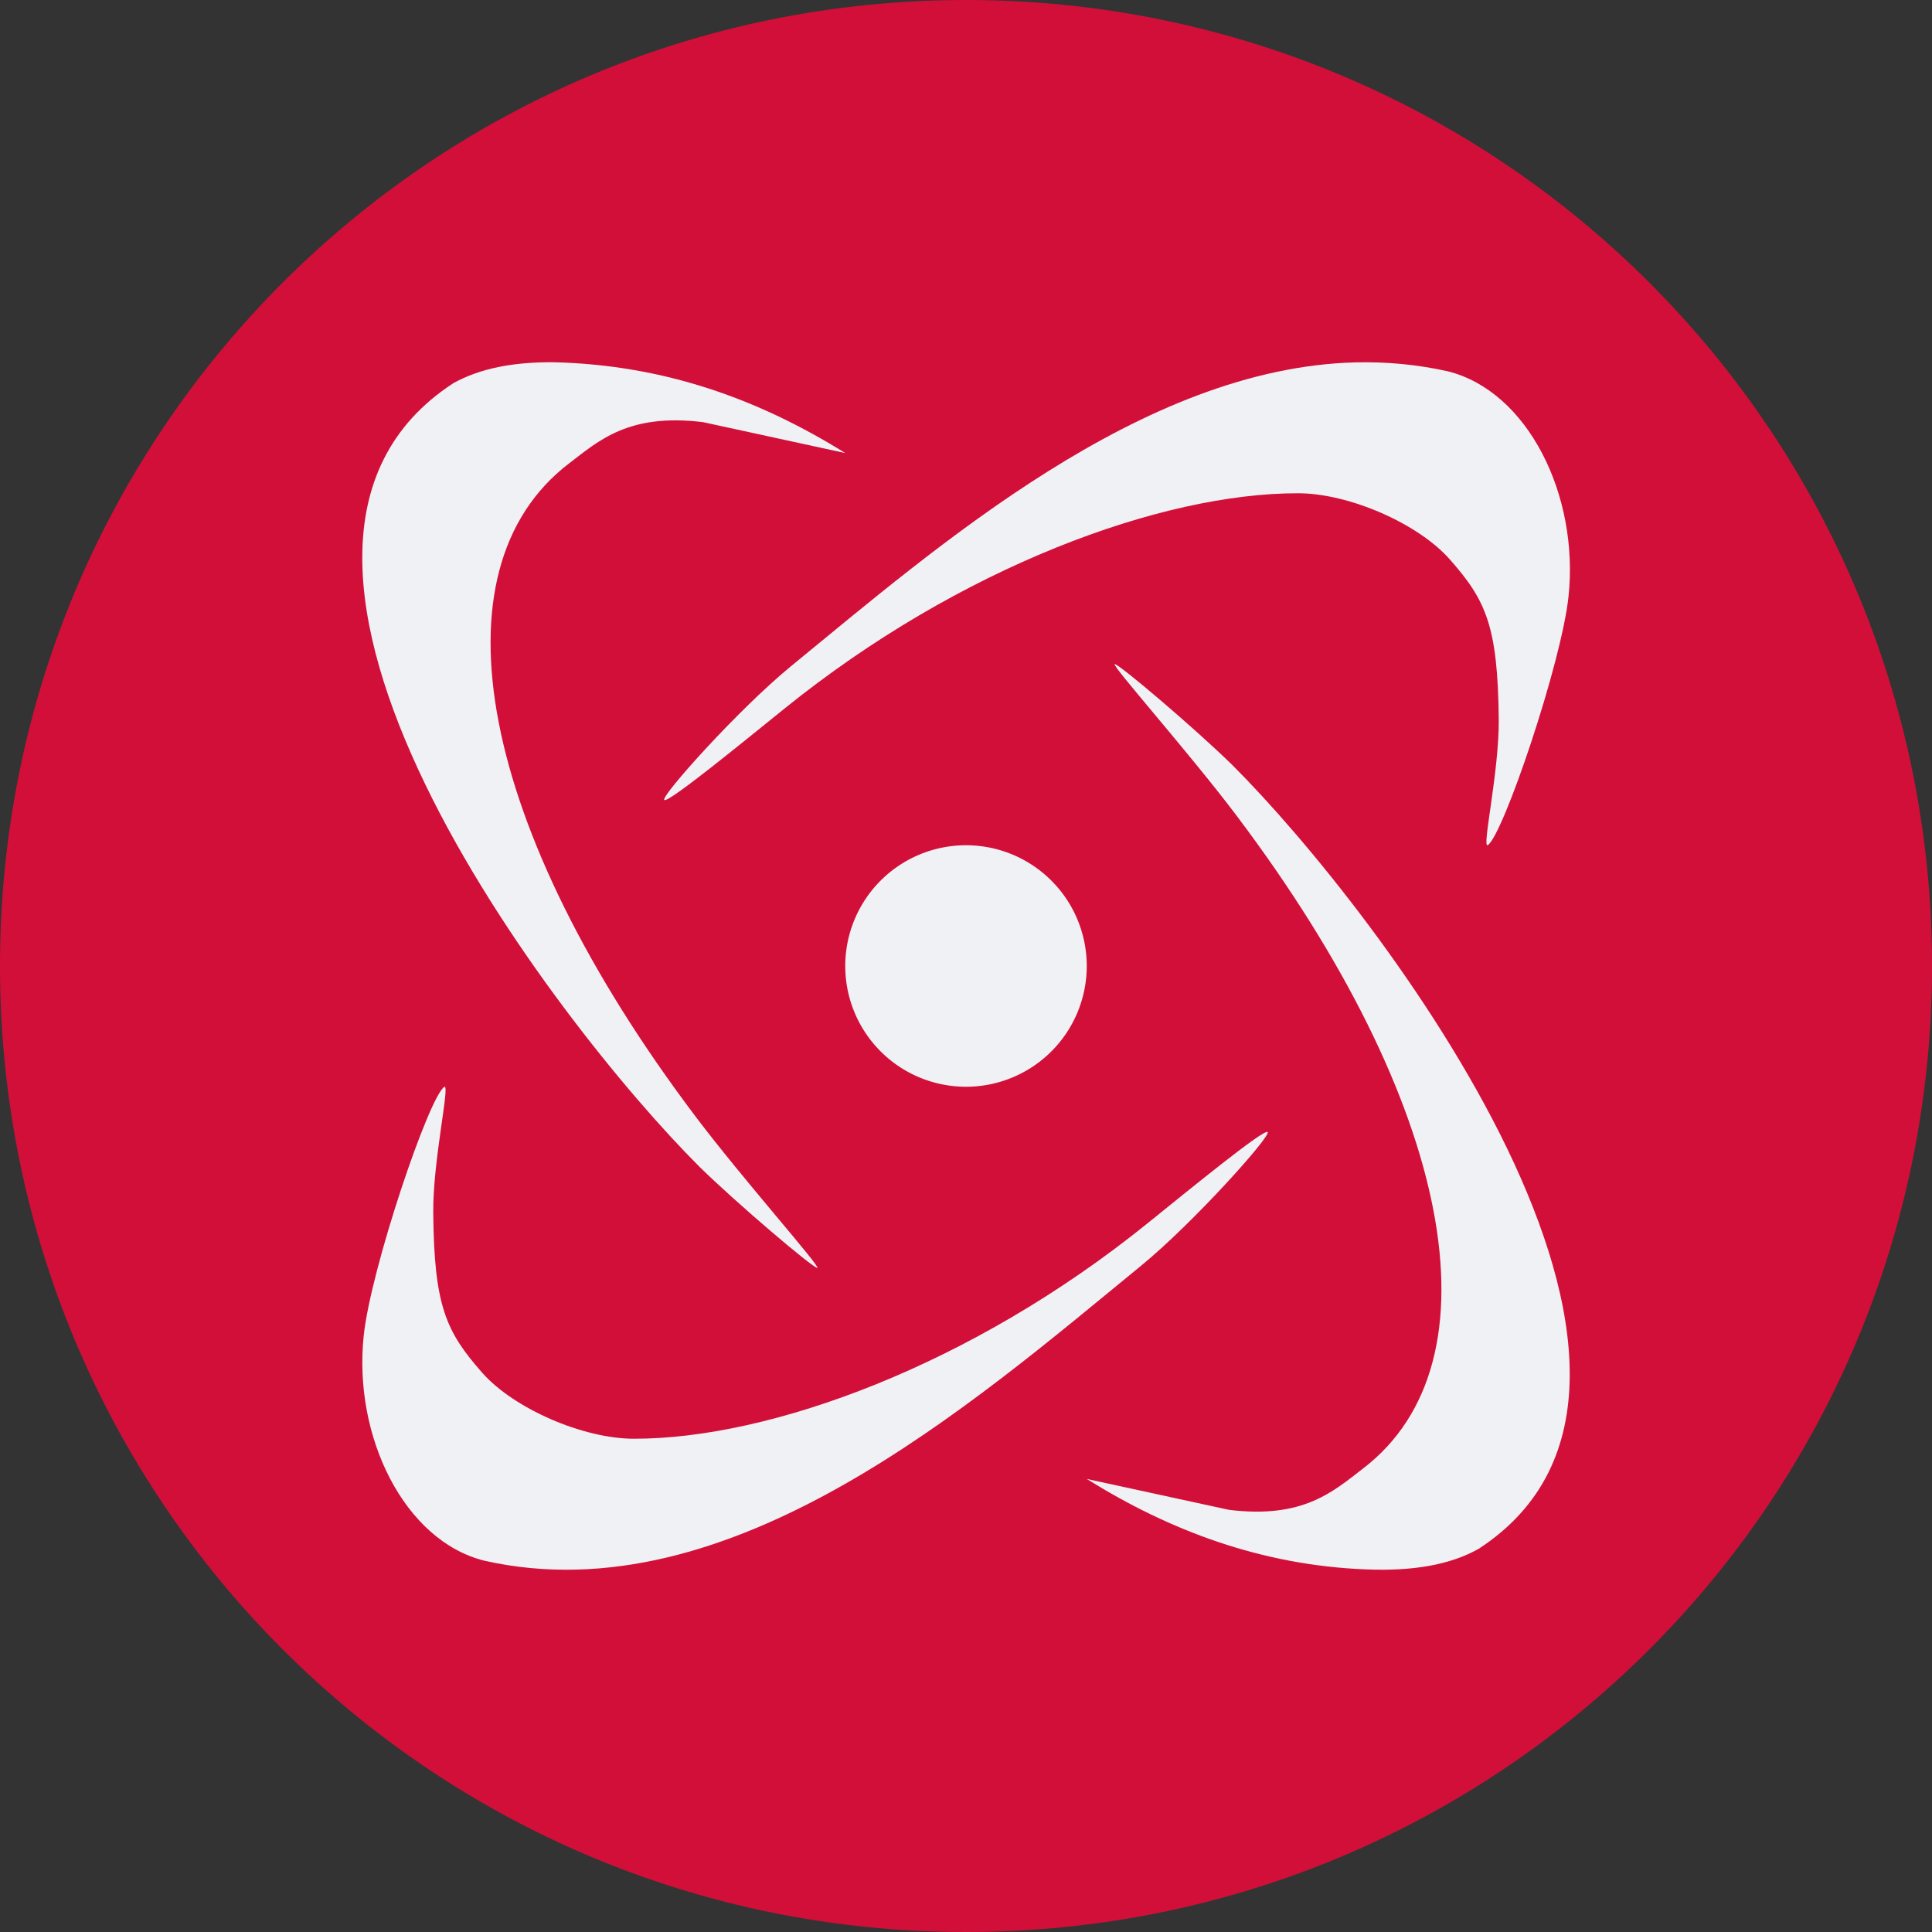 <svg xmlns="http://www.w3.org/2000/svg" width="16" height="16" version="1">
 <rect width="100%" height="100%" fill="#333333" stroke="none"/>
 <g style="fill:#d20f39" transform="scale(0.25,0.25)">
  <g style="fill:#d20f39">
   <path style="fill:#d20f39" d="M 32,0 C 49.7,0 64,14.3 64,32 64,49.7 49.7,64 32,64 14.3,64 0,49.7 0,32 0,14.3 14.3,0 32,0 Z"/>
  </g>
 </g>
 <path style="fill:#eff1f5" d="M 11.226,3.001 C 9.456,3.046 7.769,4.52 6.551,5.517 6.114,5.875 5.471,6.594 5.501,6.625 5.532,6.655 6.178,6.125 6.497,5.868 7.95,4.695 9.619,4.083 10.751,4.085 c 0.422,7.637e-4 0.993,0.25 1.256,0.548 0.3,0.34 0.397,0.552 0.405,1.325 0.004,0.433 -0.143,1.073 -0.091,1.041 0.125,-0.077 0.611,-1.508 0.669,-2.061 0.088,-0.836 -0.337,-1.698 -1,-1.863 -0.255,-0.057 -0.51,-0.08 -0.763,-0.074 z"/>
 <path style="fill:#eff1f5" d="M 4.588,3 C 4.246,2.997 3.973,3.052 3.755,3.173 1.612,4.567 4.59,8.463 5.795,9.665 6.101,9.965 6.731,10.5 6.768,10.5 6.806,10.5 6.158,9.774 5.756,9.241 3.97,6.871 3.555,4.725 4.711,3.839 4.962,3.647 5.207,3.421 5.822,3.496 L 7,3.752 C 6.281,3.304 5.497,3.022 4.588,3 Z"/>
 <path style="fill:#eff1f5" d="m 9.232,5.5 c -0.037,0 0.61,0.726 1.012,1.259 1.786,2.37 2.201,4.516 1.045,5.402 -0.25,0.192 -0.495,0.418 -1.11,0.343 L 9,12.248 c 0.684,0.427 1.446,0.715 2.312,0.749 0.389,0.016 0.695,-0.037 0.933,-0.17 C 14.388,11.433 11.41,7.538 10.205,6.335 9.899,6.035 9.269,5.5 9.232,5.5 Z"/>
 <path style="fill:#eff1f5" d="M 8,7 A 1,1 0 0 0 7,8 1,1 0 0 0 8,9 1,1 0 0 0 9,8 1,1 0 0 0 8,7 Z"/>
 <path style="fill:#eff1f5" d="M 3.68,9.001 C 3.554,9.078 3.07,10.509 3.012,11.062 c -0.088,0.836 0.337,1.698 0.999,1.863 2.041,0.46 4.046,-1.303 5.438,-2.442 C 9.886,10.125 10.529,9.406 10.498,9.375 10.468,9.345 9.821,9.875 9.502,10.132 8.049,11.305 6.381,11.917 5.248,11.915 4.826,11.914 4.255,11.665 3.993,11.368 3.693,11.027 3.595,10.816 3.588,10.042 c -0.004,-0.433 0.143,-1.073 0.091,-1.041 z"/>
</svg>
